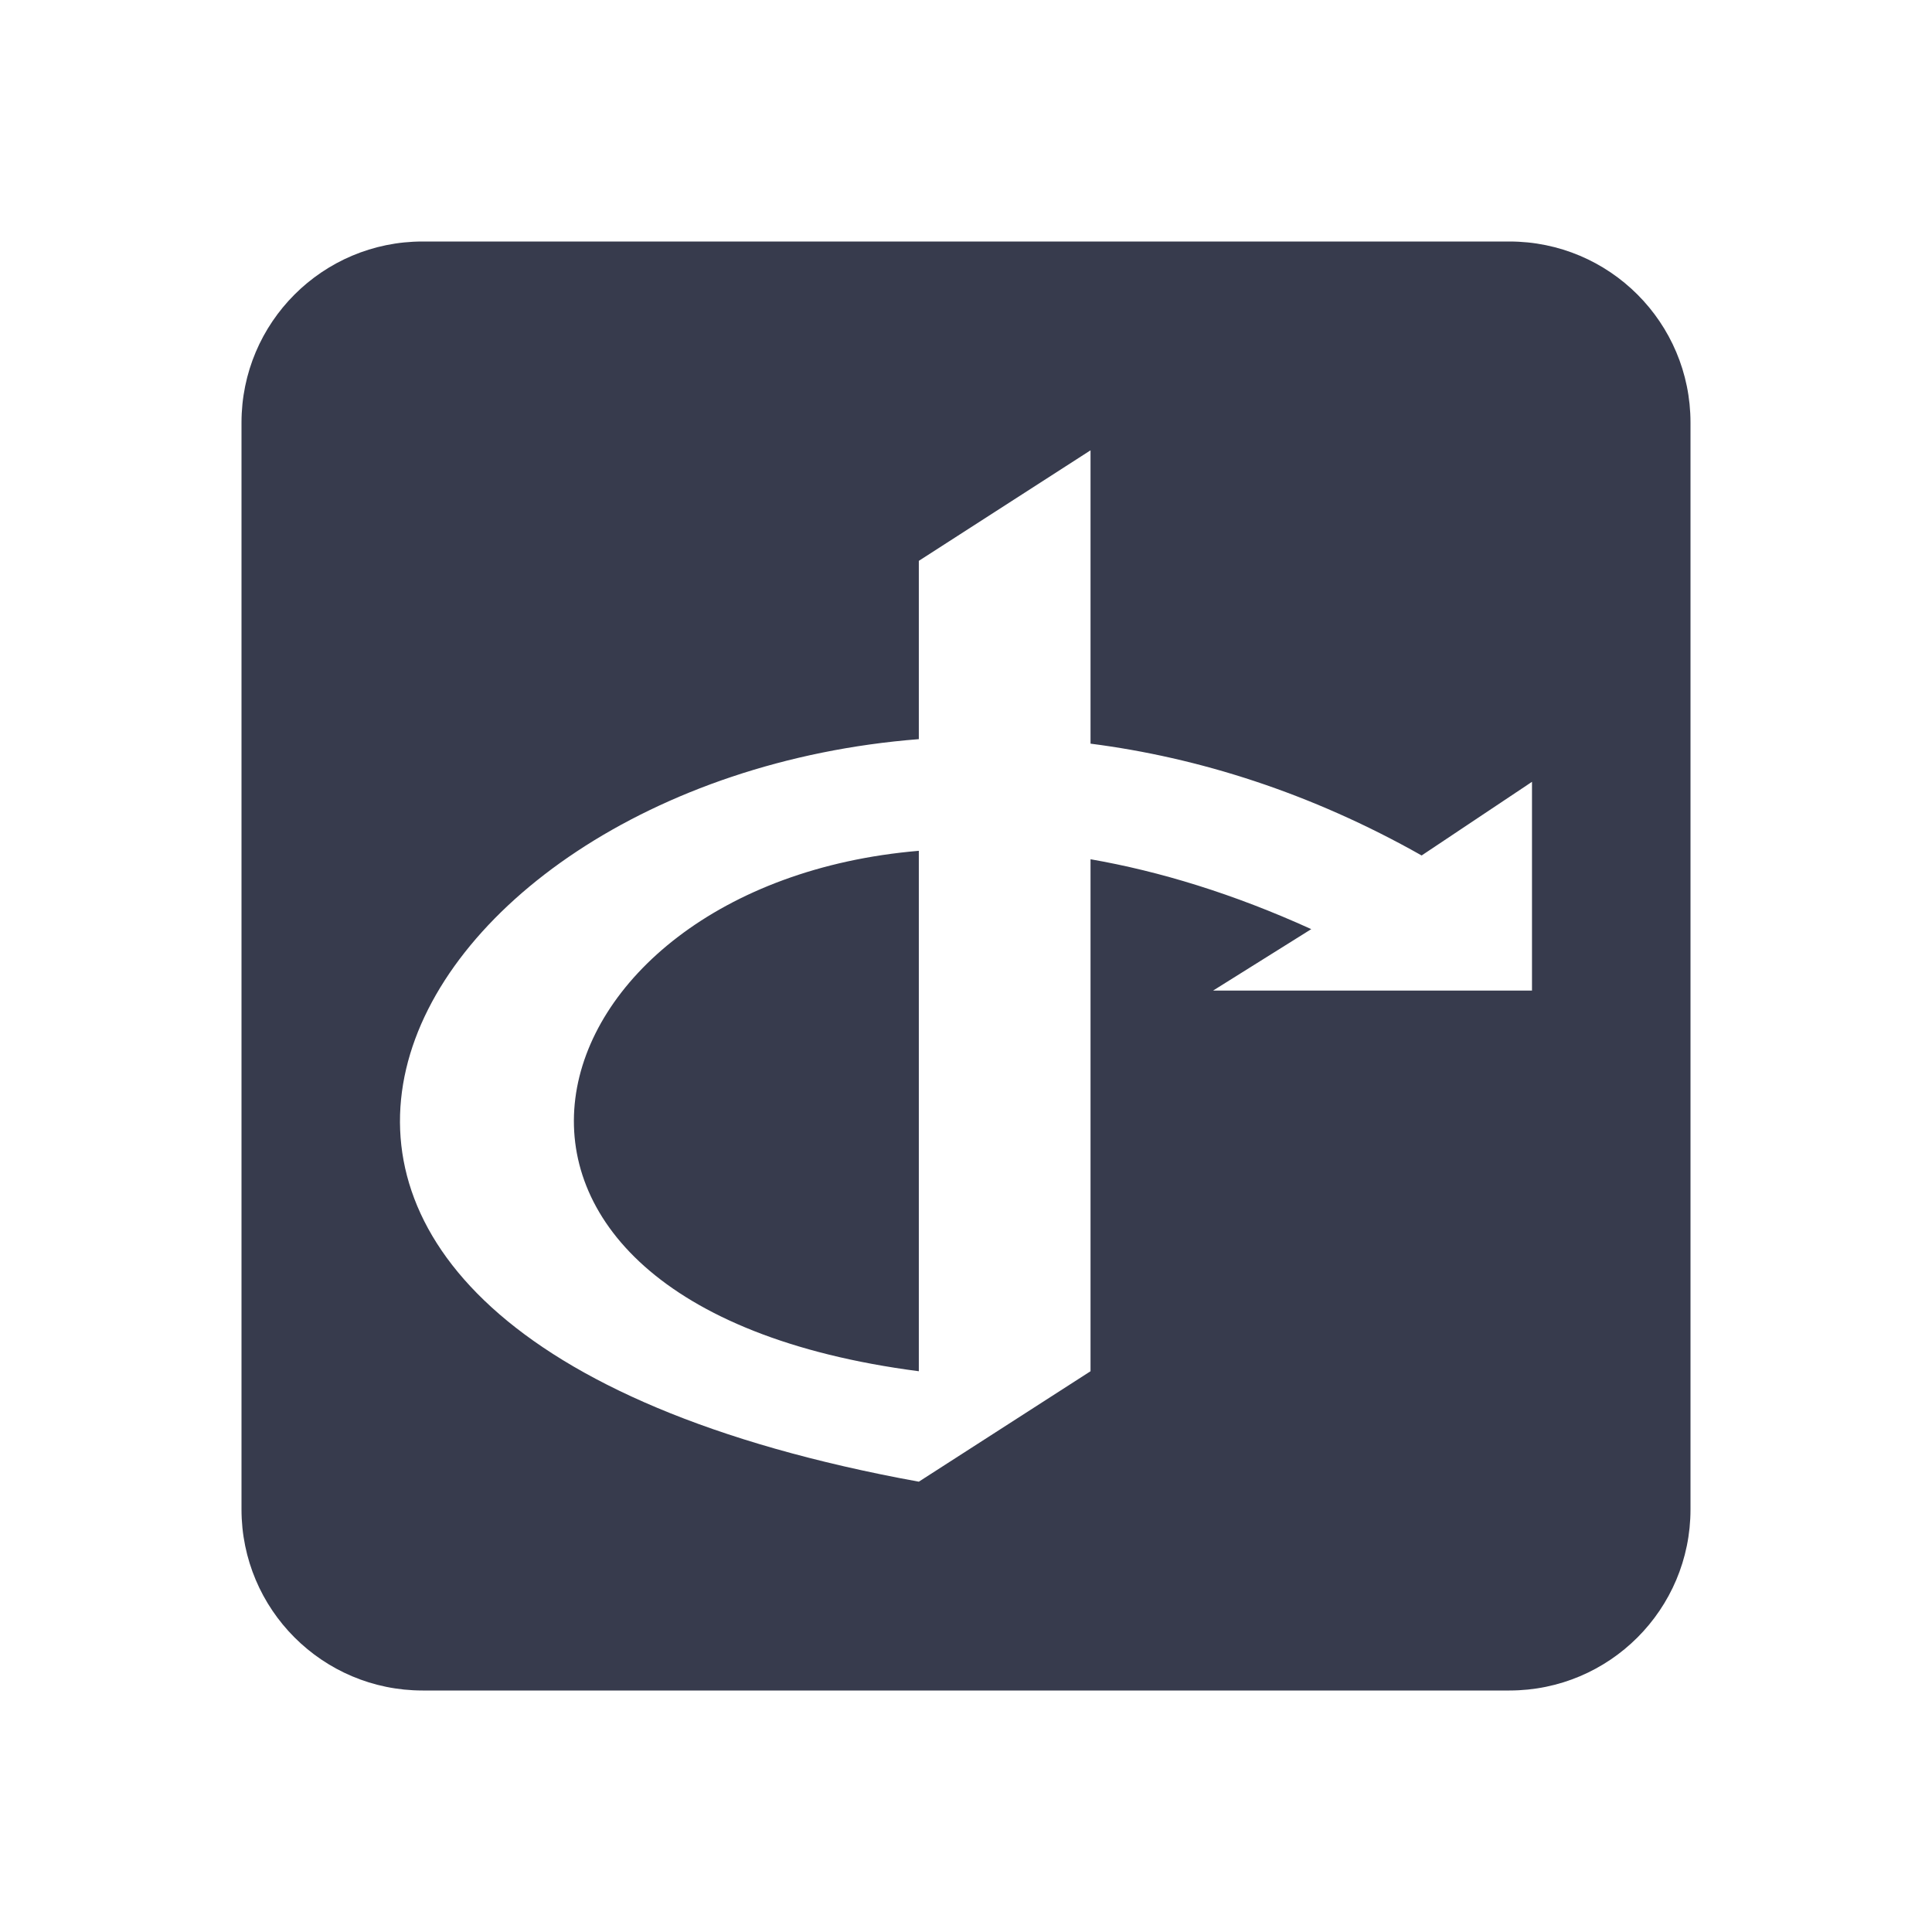 <svg width="24" height="24" viewBox="0 0 24 24" fill="none" xmlns="http://www.w3.org/2000/svg">
<path fill-rule="evenodd" clip-rule="evenodd" d="M5.25 3H18.75C19.993 3 21 4.007 21 5.25V18.75C21 19.993 19.993 21 18.75 21H5.25C4.007 21 3 19.993 3 18.75V5.25C3 4.007 4.007 3 5.25 3ZM13.547 9.238C14.883 9.409 16.28 9.847 17.66 10.627L19.031 9.712V12.305H15.07L16.289 11.542C15.321 11.102 14.403 10.823 13.547 10.674V17.034L11.414 18.406C1.04 16.518 4.804 9.699 11.414 9.182V6.967L13.547 5.594V9.238ZM11.414 10.569V17.034C4.986 16.199 6.463 10.988 11.414 10.569Z" fill="#373B4D"/>
</svg>
